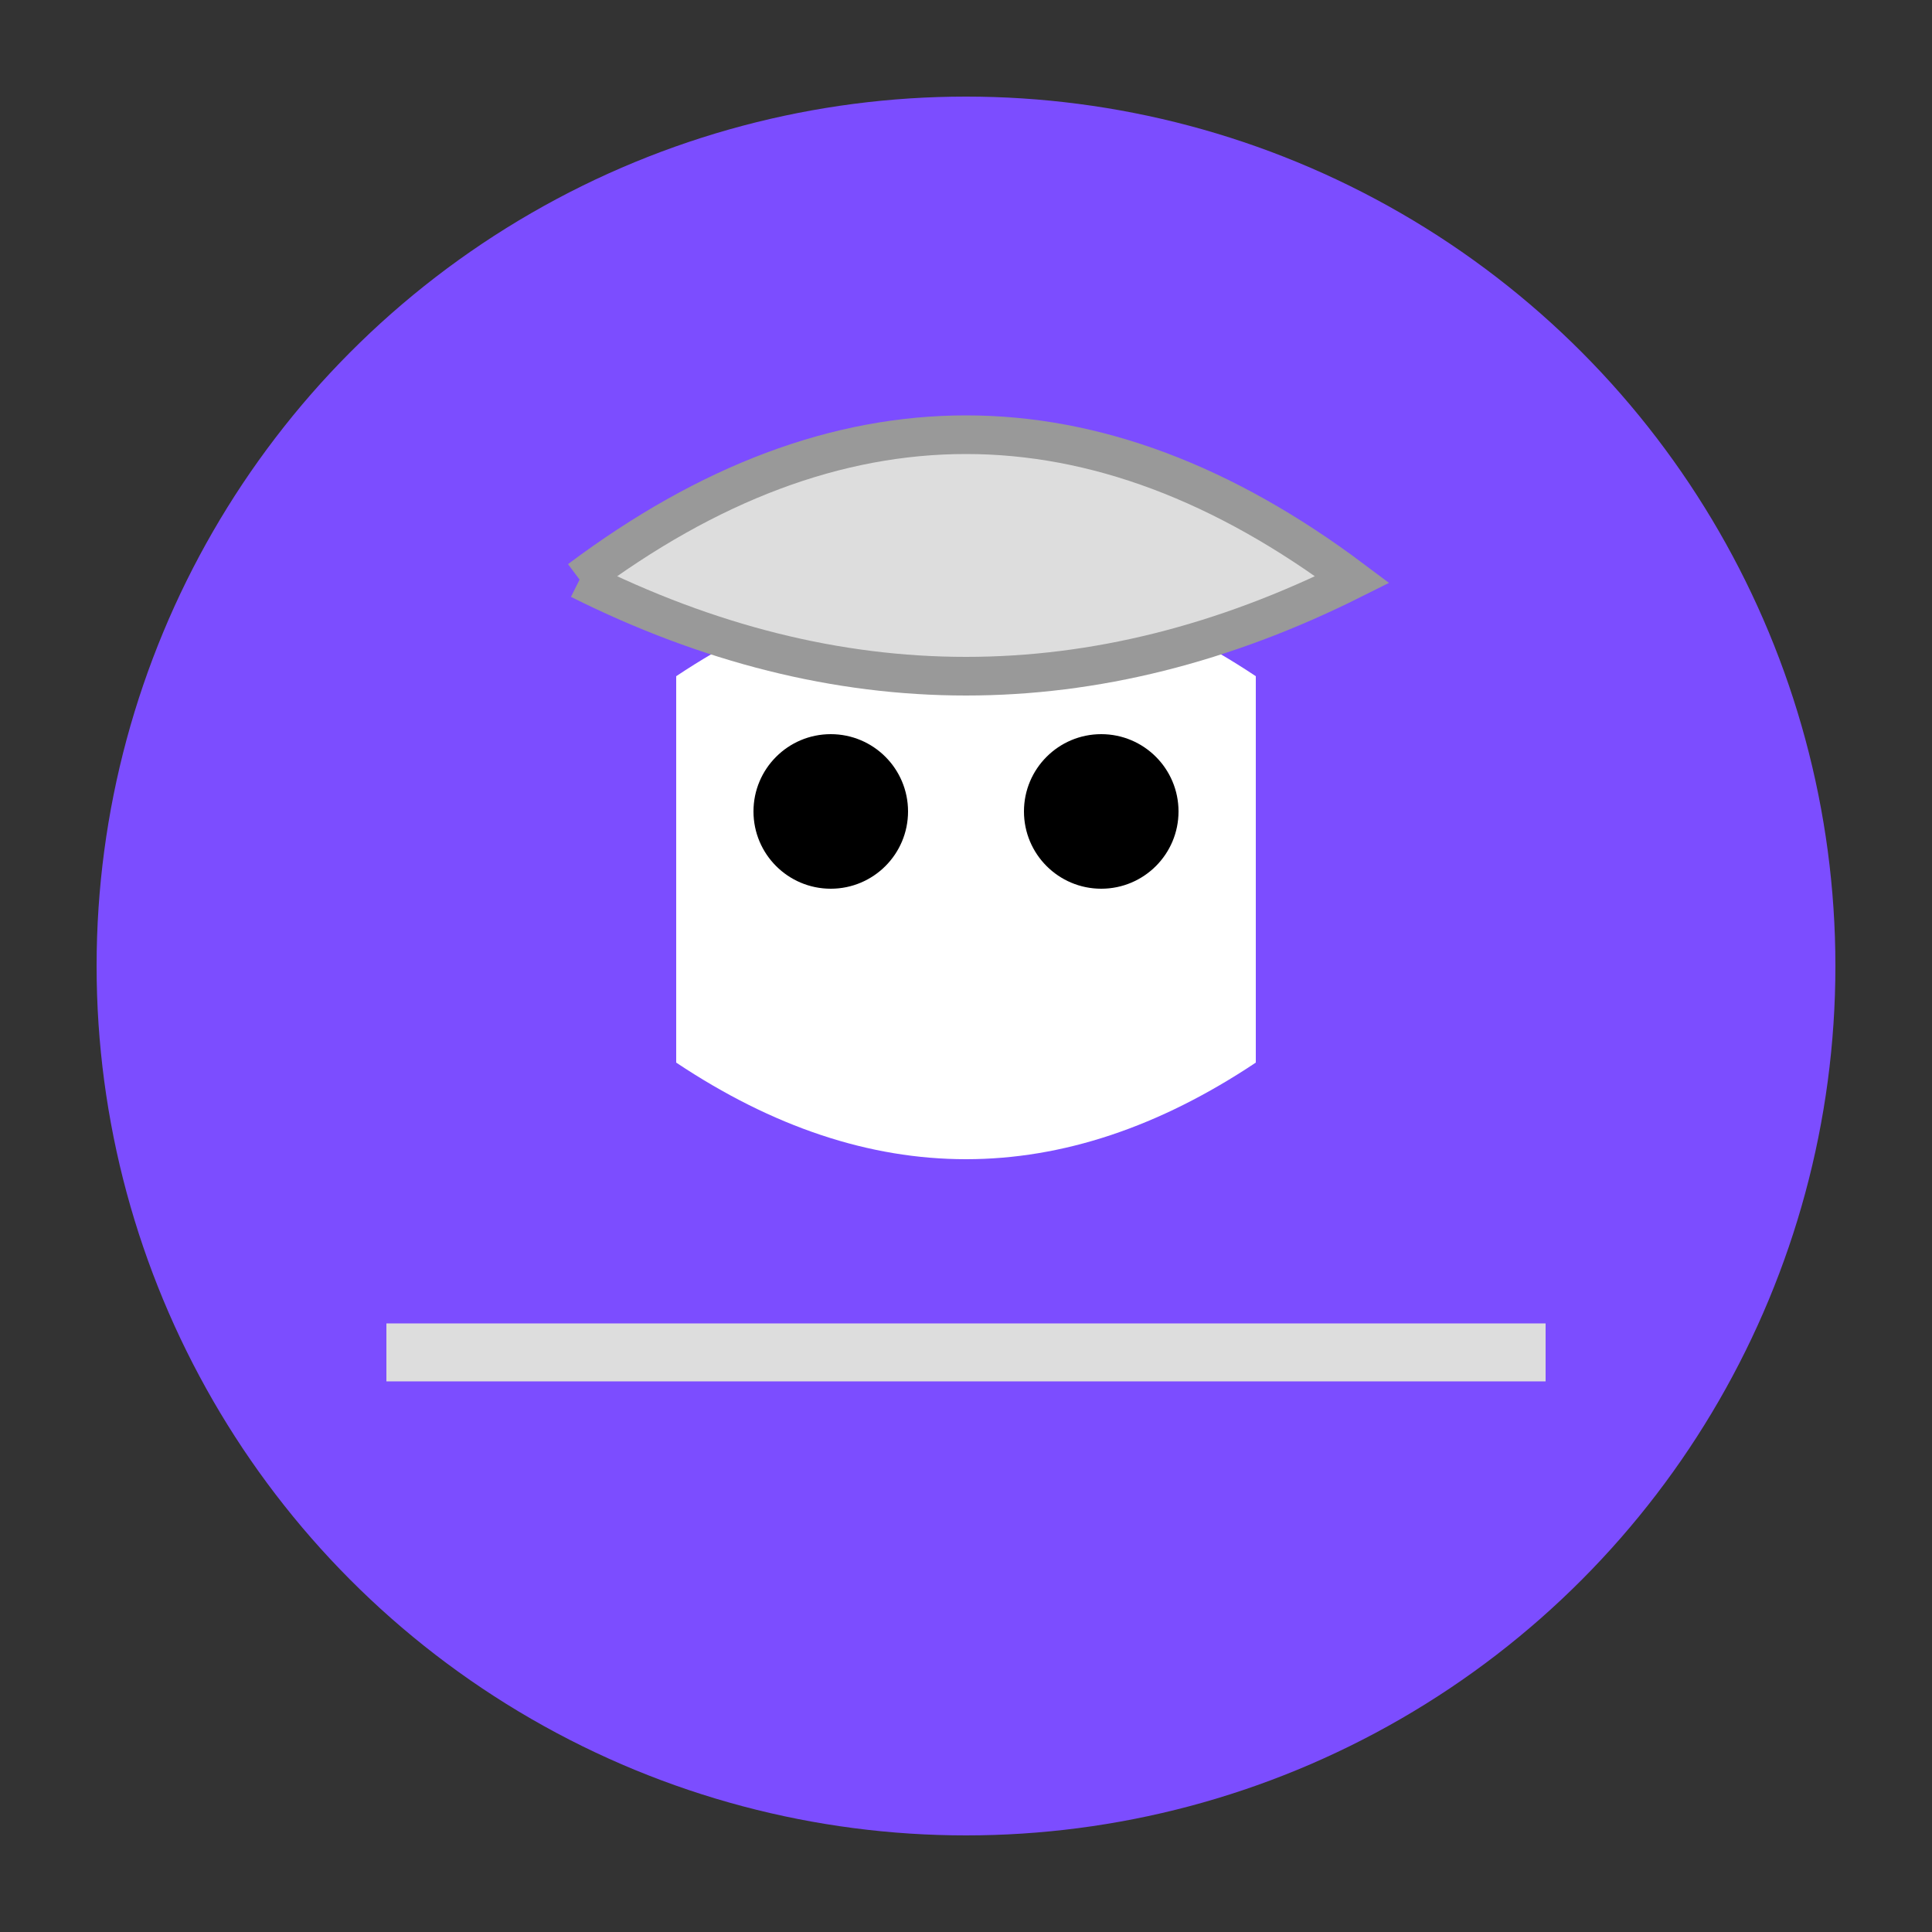 <svg viewBox="0 0 100 100" xmlns="http://www.w3.org/2000/svg">
  <rect x="0" y="0" width="100" height="100" fill="#333333" stroke="none"/>
  <!-- Background circle -->
  <circle cx="50" cy="50" r="45" fill="#7c4dff" />
  
  <!-- Owl silhouette -->
  <path d="M35 35 Q50 25 65 35 L65 55 Q50 65 35 55 Z" 
        fill="#fff" />
  
  <!-- Owl eyes -->
  <circle cx="43" cy="42" r="4" fill="#000" />
  <circle cx="57" cy="42" r="4" fill="#000" />
  
  <!-- Helmet -->
  <path d="M30 30 Q50 15 70 30 Q60 35 50 35 Q40 35 30 30" 
        fill="#ddd" 
        stroke="#999" 
        stroke-width="2" />
  
  <!-- Spear -->
  <line x1="20" y1="70" x2="80" y2="70" 
        stroke="#ddd" 
        stroke-width="3" />
</svg>

